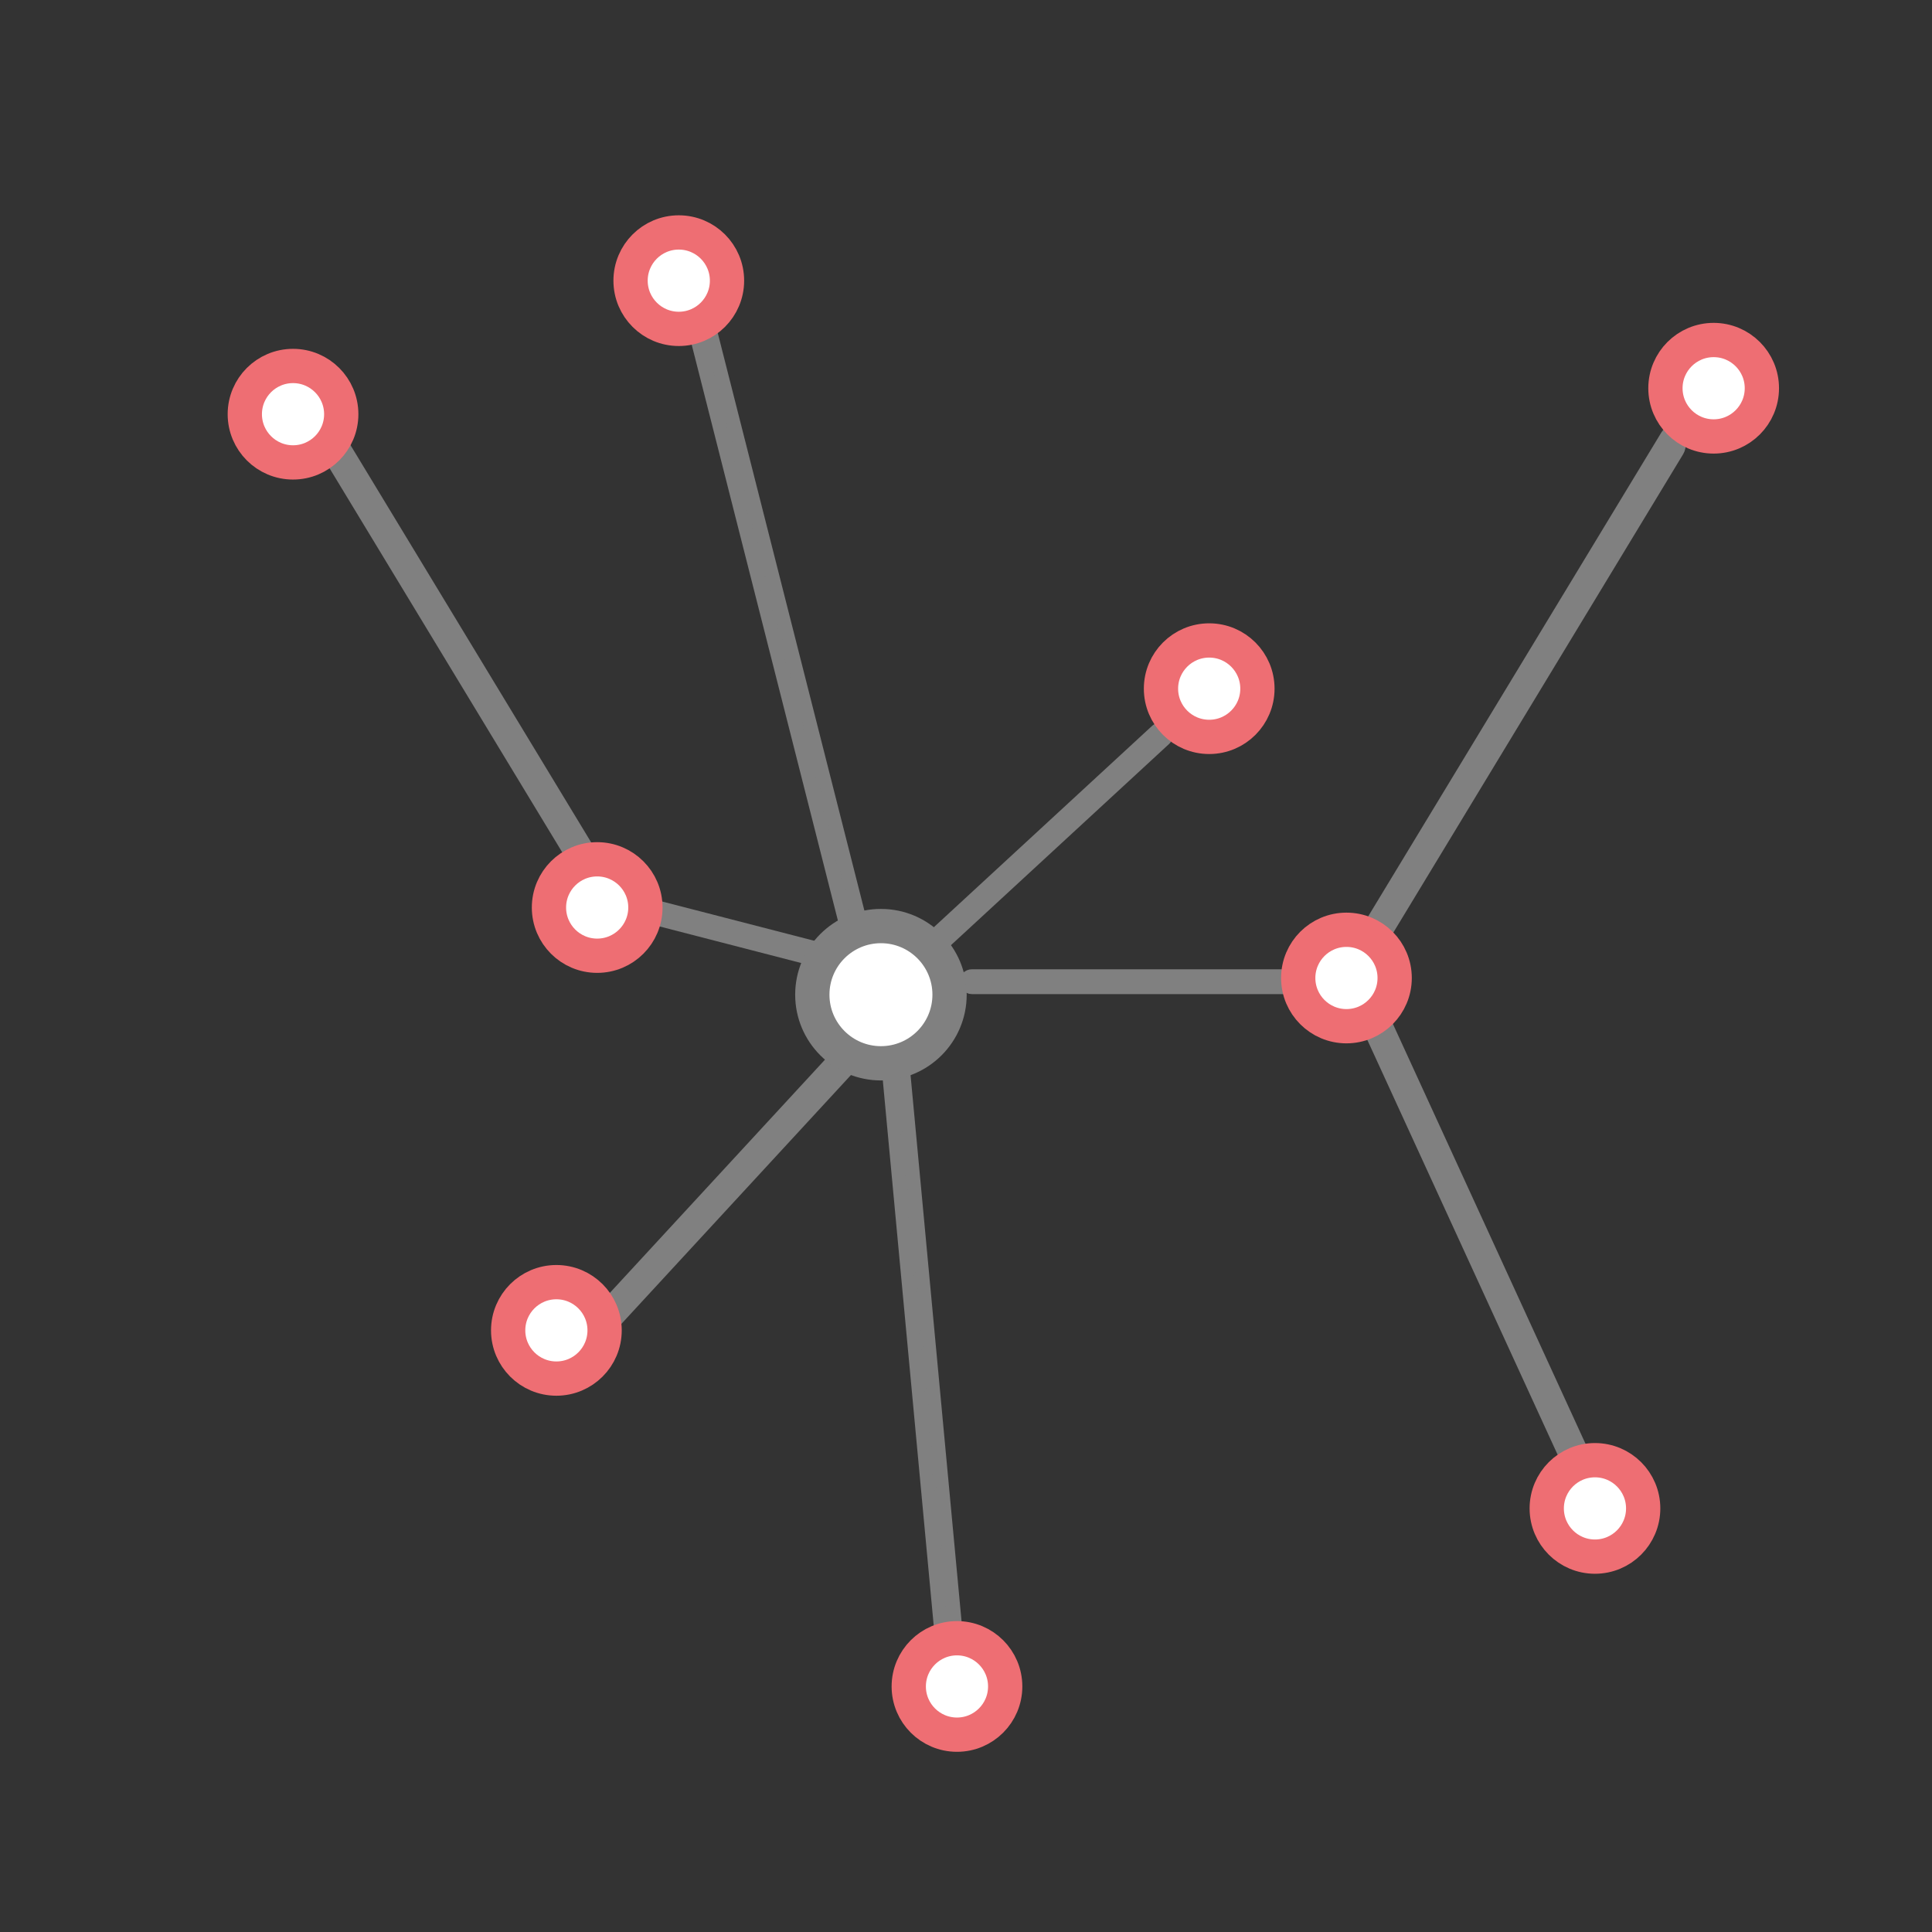 <?xml version="1.0" encoding="UTF-8" standalone="no"?>
<!-- Created with Inkscape (http://www.inkscape.org/) -->

<svg
   xmlns:dc="http://purl.org/dc/elements/1.1/"
   xmlns:cc="http://creativecommons.org/ns#"
   xmlns:rdf="http://www.w3.org/1999/02/22-rdf-syntax-ns#"
   xmlns:svg="http://www.w3.org/2000/svg"
   xmlns="http://www.w3.org/2000/svg"
   xmlns:sodipodi="http://sodipodi.sourceforge.net/DTD/sodipodi-0.dtd"
   xmlns:inkscape="http://www.inkscape.org/namespaces/inkscape"
   width="210mm"
   height="210mm"
   viewBox="0 0 744.094 744.094"
   id="svg2"
   version="1.1"
   inkscape:version="0.91 r"
   sodipodi:docname="graphmarks-logo.svg">
  <rect x="0" y="0" width="744.094" height="744.094" fill="#333333" stroke="none"/>
  <defs
     id="defs4" />
  <sodipodi:namedview
     id="base"
     pagecolor="#ffffff"
     bordercolor="#666666"
     borderopacity="1.0"
     inkscape:pageopacity="0.0"
     inkscape:pageshadow="2"
     inkscape:zoom="0.7"
     inkscape:cx="-137.85714"
     inkscape:cy="514.28571"
     inkscape:document-units="px"
     inkscape:current-layer="layer2"
     showgrid="false"
     inkscape:window-width="1920"
     inkscape:window-height="988"
     inkscape:window-x="0"
     inkscape:window-y="25"
     inkscape:window-maximized="1" />
  <g
     inkscape:groupmode="layer"
     id="layer2"
     inkscape:label="Layer 2"
     transform="translate(0,-70.866)">
    <rect
       style="opacity:1;fill:#808080;fill-opacity:1;stroke:#808080;stroke-width:6.22;stroke-miterlimit:4;stroke-dasharray:none;stroke-opacity:1"
       id="rect4197"
       width="123.337"
       height="3.337"
       x="372.617"
       y="447.292"
       ry="1.669" />
    <rect
       style="opacity:1;fill:#808080;fill-opacity:1;stroke:#808080;stroke-width:7.398;stroke-miterlimit:4;stroke-dasharray:none;stroke-opacity:1"
       id="rect4197-2"
       width="146.699"
       height="3.969"
       x="-275.412"
       y="562.067"
       ry="1.984"
       transform="matrix(0.678,-0.735,0.734,0.679,0,0)"
       inkscape:transform-center-x="-1.9618401"
       inkscape:transform-center-y="-1.3864825" />
    <rect
       style="opacity:1;fill:#808080;fill-opacity:1;stroke:#808080;stroke-width:6.22;stroke-miterlimit:4;stroke-dasharray:none;stroke-opacity:1"
       id="rect4197-7"
       width="123.337"
       height="3.337"
       x="337.472"
       y="344.206"
       ry="1.669"
       transform="matrix(0.968,0.25,-0.25,0.968,0,0)" />
    <rect
       style="opacity:1;fill:#808080;fill-opacity:1;stroke:#808080;stroke-width:6.22;stroke-miterlimit:4;stroke-dasharray:none;stroke-opacity:1"
       id="rect4197-0"
       width="123.337"
       height="3.337"
       x="-32.946"
       y="561.57"
       ry="1.669"
       transform="matrix(0.735,-0.678,0.678,0.735,0,0)" />
    <rect
       style="opacity:1;fill:#808080;fill-opacity:1;stroke:#808080;stroke-width:6.187;stroke-miterlimit:4;stroke-dasharray:none;stroke-opacity:1"
       id="rect4197-9"
       width="224.014"
       height="5.708"
       x="81.208"
       y="695.539"
       ry="2.854"
       transform="matrix(0.518,-0.855,0.698,0.716,0,0)" />
    <rect
       style="opacity:1;fill:#808080;fill-opacity:1;stroke:#808080;stroke-width:6.187;stroke-miterlimit:4;stroke-dasharray:none;stroke-opacity:1"
       id="rect4197-9-3"
       width="224.014"
       height="5.708"
       x="-481.307"
       y="13.526"
       ry="2.854"
       transform="matrix(-0.518,-0.855,-0.698,0.716,0,0)" />
    <rect
       style="opacity:1;fill:#808080;fill-opacity:1;stroke:#808080;stroke-width:5.269;stroke-miterlimit:4;stroke-dasharray:none;stroke-opacity:1"
       id="rect4197-9-6"
       width="242.114"
       height="6.001"
       x="-560.559"
       y="-225.09"
       ry="3"
       transform="matrix(-0.246,-0.969,-0.864,0.504,0,0)" />
    <rect
       style="opacity:1;fill:#808080;fill-opacity:1;stroke:#808080;stroke-width:5.269;stroke-miterlimit:4;stroke-dasharray:none;stroke-opacity:1"
       id="rect4197-9-6-0"
       width="242.114"
       height="6.001"
       x="-823.495"
       y="-313.86"
       ry="3"
       transform="matrix(-0.093,-0.996,-0.931,0.364,0,0)" />
    <rect
       style="opacity:1;fill:#808080;fill-opacity:1;stroke:#808080;stroke-width:6.187;stroke-miterlimit:4;stroke-dasharray:none;stroke-opacity:1"
       id="rect4197-9-62"
       width="224.014"
       height="5.708"
       x="-928.673"
       y="-300.105"
       ry="2.854"
       transform="matrix(-0.417,-0.909,-0.776,0.631,0,0)" />
  </g>
  <g
     inkscape:label="Layer 1"
     inkscape:groupmode="layer"
     id="layer1"
     transform="translate(0,-308.268)"
     style="display:inline">
    <circle
       style="opacity:1;fill:#ffffff;fill-opacity:1;stroke:#808080;stroke-width:13.2;stroke-miterlimit:4;stroke-dasharray:none;stroke-opacity:1"
       id="path4136"
       cx="339.286"
       cy="691.362"
       r="26.429" />
    <circle
       style="opacity:1;fill:#ffffff;fill-opacity:1;stroke:#ee6e73;stroke-width:13.2;stroke-miterlimit:4;stroke-dasharray:none;stroke-opacity:1"
       id="path4138"
       cx="465.714"
       cy="573.505"
       r="18.571" />
    <circle
       style="opacity:1;fill:#ffffff;fill-opacity:1;stroke:#ee6e73;stroke-width:13.2;stroke-miterlimit:4;stroke-dasharray:none;stroke-opacity:1"
       id="path4138-3"
       cx="518.571"
       cy="684.934"
       r="18.571" />
    <circle
       style="opacity:1;fill:#ffffff;fill-opacity:1;stroke:#ee6e73;stroke-width:13.2;stroke-miterlimit:4;stroke-dasharray:none;stroke-opacity:1"
       id="path4138-6"
       cx="368.571"
       cy="957.791"
       r="18.571" />
    <circle
       style="opacity:1;fill:#ffffff;fill-opacity:1;stroke:#ee6e73;stroke-width:13.2;stroke-miterlimit:4;stroke-dasharray:none;stroke-opacity:1"
       id="path4138-7"
       cx="214.286"
       cy="820.648"
       r="18.571" />
    <circle
       style="opacity:1;fill:#ffffff;fill-opacity:1;stroke:#ee6e73;stroke-width:13.2;stroke-miterlimit:4;stroke-dasharray:none;stroke-opacity:1"
       id="path4138-5"
       cx="614.286"
       cy="889.219"
       r="18.571" />
    <circle
       style="opacity:1;fill:#ffffff;fill-opacity:1;stroke:#ee6e73;stroke-width:13.2;stroke-miterlimit:4;stroke-dasharray:none;stroke-opacity:1"
       id="path4138-35"
       cx="230"
       cy="657.791"
       r="18.571" />
    <circle
       style="opacity:1;fill:#ffffff;fill-opacity:1;stroke:#ee6e73;stroke-width:13.2;stroke-miterlimit:4;stroke-dasharray:none;stroke-opacity:1"
       id="path4138-62"
       cx="261.429"
       cy="416.362"
       r="18.571" />
    <circle
       style="opacity:1;fill:#ffffff;fill-opacity:1;stroke:#ee6e73;stroke-width:13.2;stroke-miterlimit:4;stroke-dasharray:none;stroke-opacity:1"
       id="path4138-9"
       cx="112.857"
       cy="467.791"
       r="18.571" />
    <circle
       style="opacity:1;fill:#ffffff;fill-opacity:1;stroke:#ee6e73;stroke-width:13.2;stroke-miterlimit:4;stroke-dasharray:none;stroke-opacity:1"
       id="path4138-1"
       cx="660"
       cy="457.791"
       r="18.571" />
  </g>
</svg>
